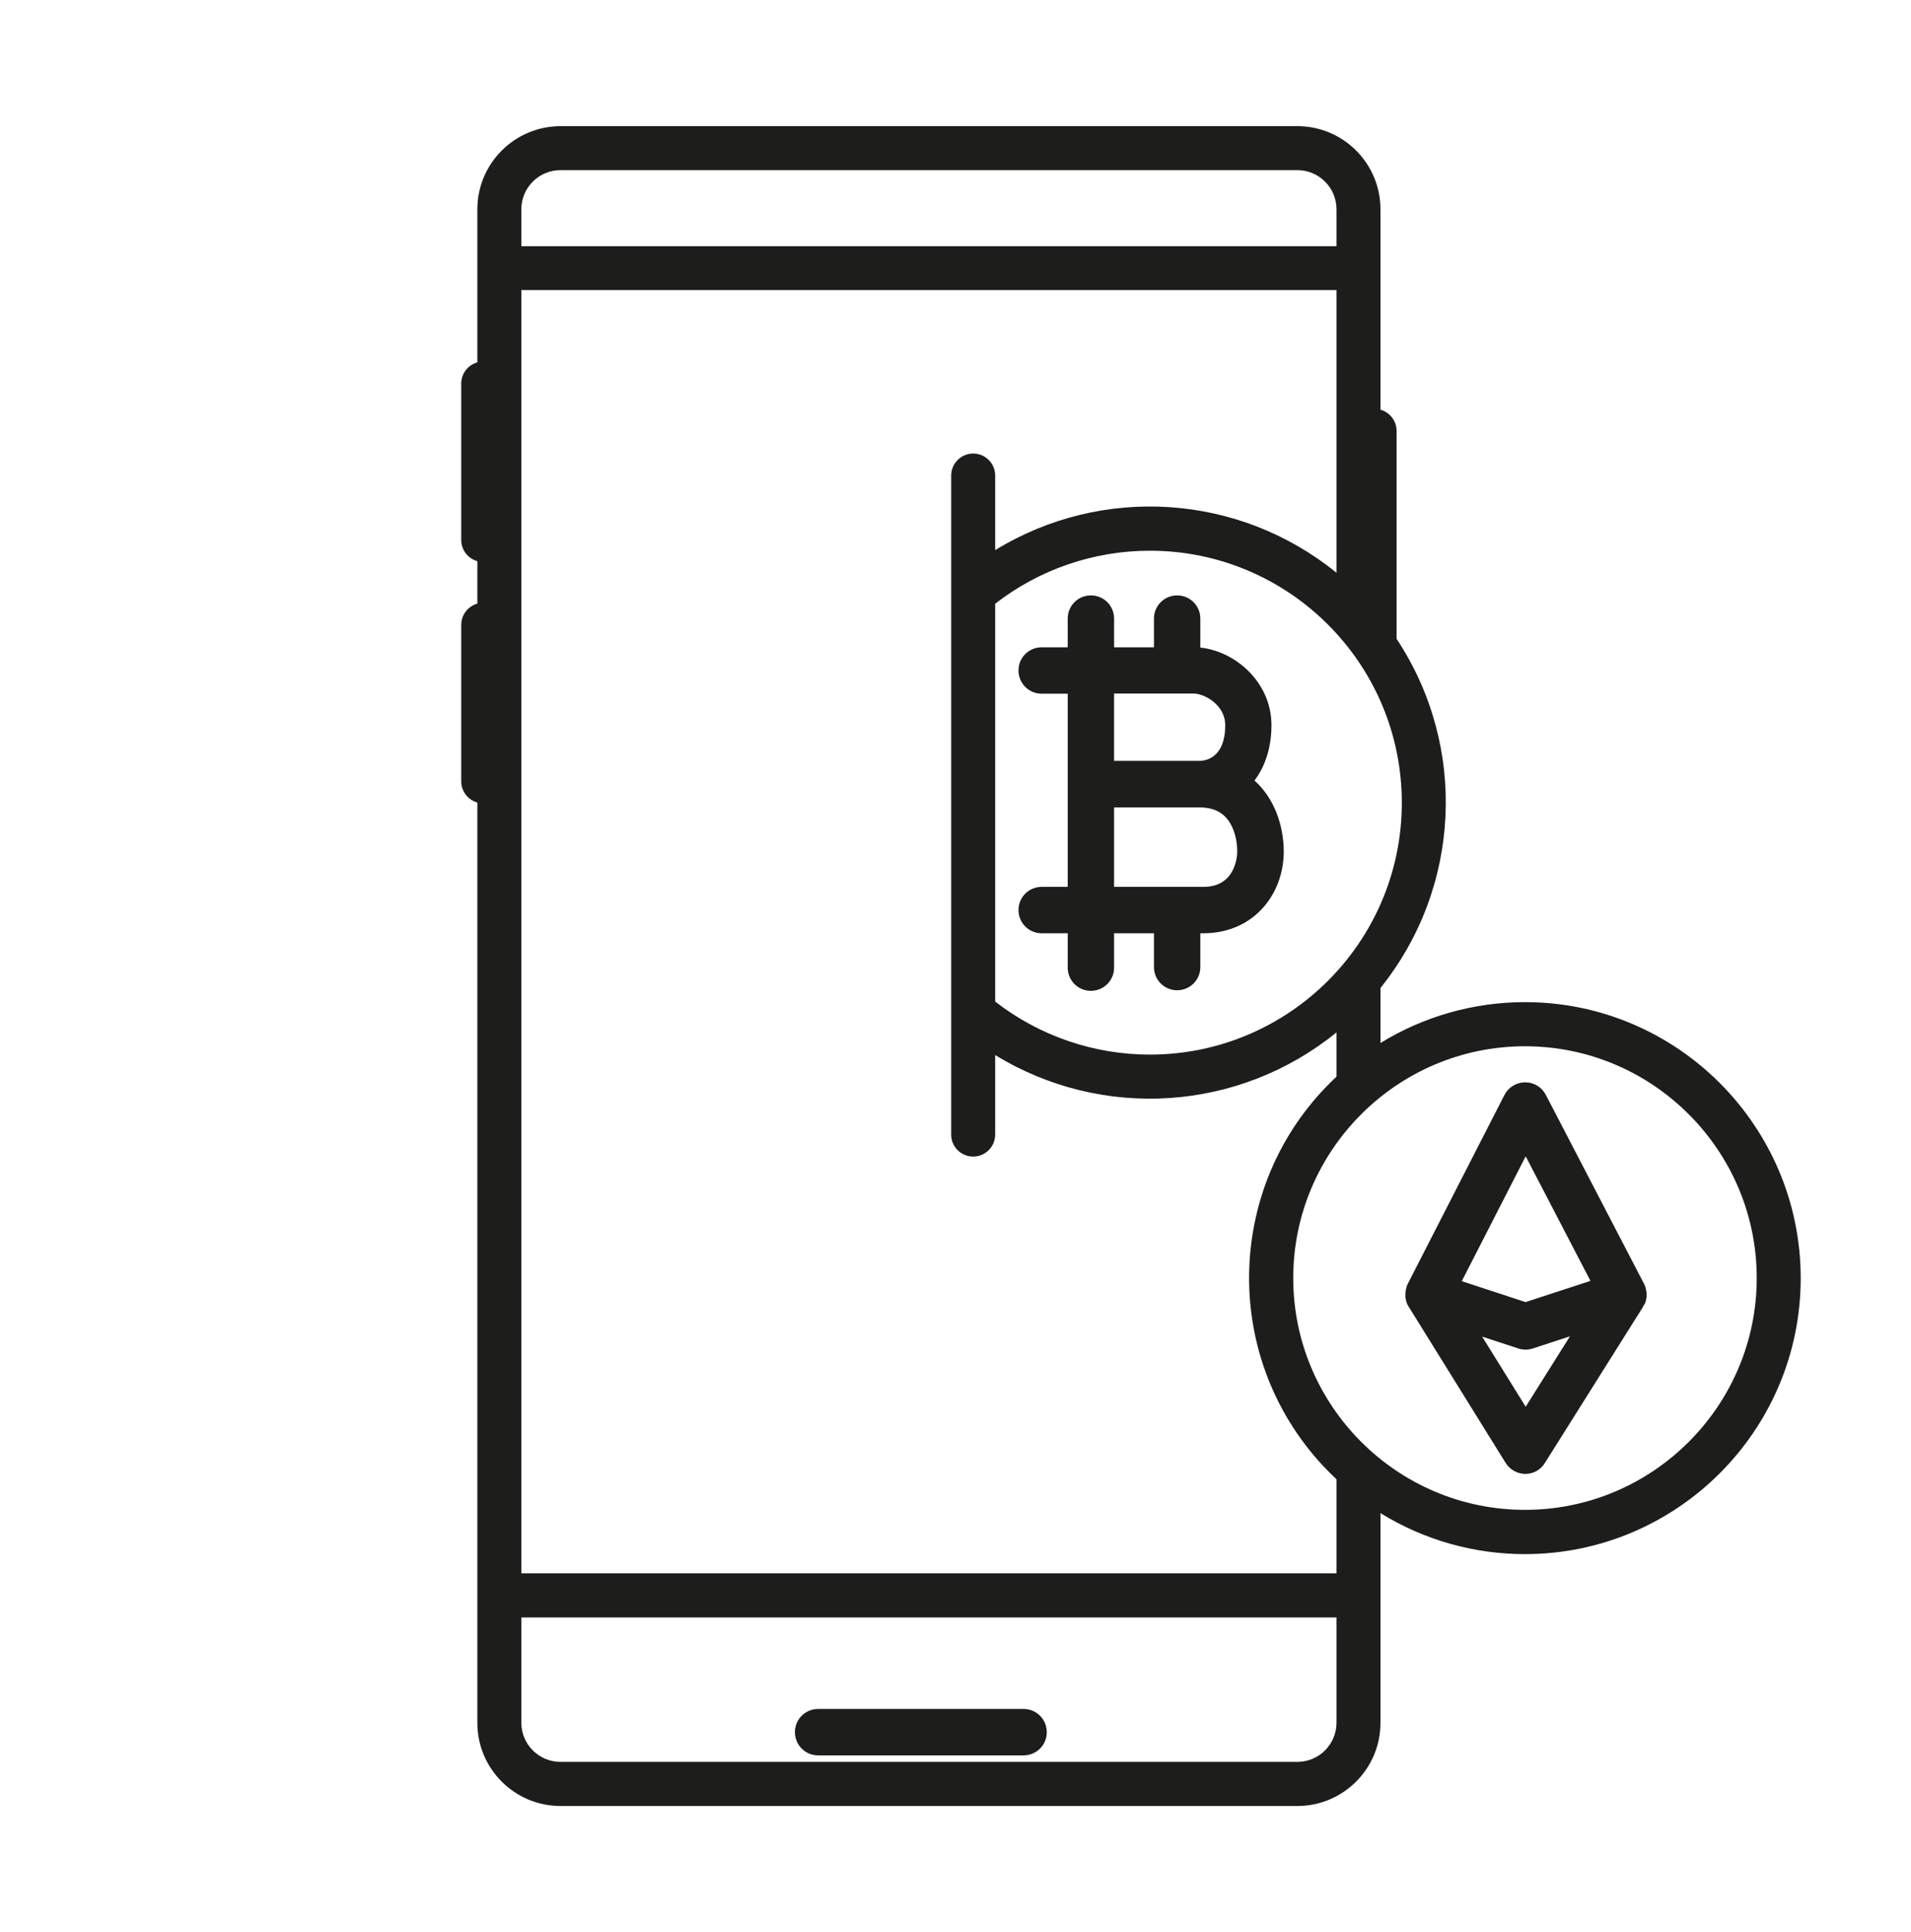 <?xml version="1.0" encoding="utf-8"?>
<!-- Generator: Adobe Illustrator 23.0.6, SVG Export Plug-In . SVG Version: 6.00 Build 0)  -->
<svg version="1.1" id="Слой_1" xmlns="http://www.w3.org/2000/svg" xmlns:xlink="http://www.w3.org/1999/xlink" x="0px" y="0px"
	 viewBox="0 0 1351.5 1366" style="enable-background:new 0 0 1351.5 1366;" xml:space="preserve">
<style type="text/css">
	.st0{fill:#1D1D1B;}
</style>
<title>icon_mobilewallet</title>
<path class="st0" d="M887.2,551.9c7.6-10,12-23.5,12-39.1c0-30.5-25.6-52.3-50.3-54.9v-20.5c0-9.1-7.3-16.4-16.4-16.4
	c-9.1,0-16.4,7.3-16.4,16.4v20.3h-28.2v-20.3c0-9.1-7.3-16.4-16.4-16.4c-9.1,0-16.4,7.3-16.4,16.4l0,0v20.3h-18
	c-9.1-0.2-16.6,6.9-16.8,16c-0.2,9.1,6.9,16.6,16,16.8c0.3,0,0.5,0,0.8,0h18v136.6h-18c-9.1-0.2-16.6,6.9-16.8,16
	c-0.2,9.1,6.9,16.6,16,16.8c0.3,0,0.5,0,0.8,0h18v23.9c-0.2,9.1,6.9,16.6,16,16.8c9.1,0.2,16.6-6.9,16.8-16c0-0.3,0-0.5,0-0.8v-23.9
	h28.2v23.9c0,9.1,7.3,16.4,16.4,16.4c9.1,0,16.4-7.3,16.4-16.4v-23.9h2.2c17.1,0,32.3-6.6,42.7-18.7c9.1-10.5,14.1-24.5,14.1-39.3
	C907.8,583.6,901.2,564.4,887.2,551.9z M844.1,490.4c7.6,0,22.4,7.9,22.4,22.4c0,24-15,25.2-18.1,25.2h-60.5v-47.6H844.1z
	 M851.1,627.1h-63.2v-56.2h60.4c9.2,0,15.9,3,20.4,9.2c4,5.5,6.3,13.5,6.3,21.9C875,604.5,874.3,627.1,851.1,627.1z"/>
<path class="st0" d="M1078.5,708.6c-36.1,0-71.5,10-102.2,28.9v-38.9c57.1-71.1,61.7-170.9,11.4-246.9v-147c0-7-4.7-13.1-11.4-15
	V148c0-32.5-26.4-58.8-58.8-58.8H396.4c-32.5,0.1-58.8,26.4-58.8,58.8v108.2c-6.7,1.9-11.4,8-11.4,14.9v110.7c0,7,4.6,13.1,11.4,15
	v30c-6.7,1.9-11.4,8-11.4,15v110.7c0,7,4.7,13.1,11.4,15v650.7c0,32.5,26.4,58.8,58.8,58.8h521.1c32.5,0,58.8-26.4,58.8-58.8v-148.3
	c30.7,19,66.1,29,102.1,29c107.6,0,195.1-87.5,195.1-195.1S1186,708.6,1078.5,708.6z M813.2,745.7c-39.6,0-78.1-13.2-109.4-37.5
	V426.9c31.3-24.3,69.8-37.5,109.4-37.5c98.3,0,178.2,79.9,178.2,178.2S911.5,745.7,813.2,745.7z M396.4,120.3h521.1
	c15.3,0,27.7,12.4,27.7,27.7v26.1H368.7V148C368.7,132.7,381.1,120.3,396.4,120.3z M917.5,1245.8H396.4c-15.3,0-27.7-12.4-27.7-27.7
	v-74.4h576.5v74.4C945.2,1233.4,932.8,1245.8,917.5,1245.8z M945.2,1112.5H368.7V205.1h576.5v199.9c-68.9-56-165.7-62.4-241.4-16
	v-53.1c-0.2-8.6-7.3-15.4-15.9-15.2c-8.3,0.2-15,6.9-15.2,15.2v466c-0.2,8.6,6.6,15.7,15.2,15.9c8.6,0.2,15.7-6.6,15.9-15.2
	c0-0.3,0-0.5,0-0.8V746c75.7,46.4,172.5,40,241.4-16v31.3c-78.6,73.4-82.8,196.6-9.4,275.3c3,3.2,6.2,6.4,9.4,9.4V1112.5z
	 M1078.5,1067.6c-90.4,0-163.9-73.6-163.9-163.9s73.6-163.9,163.9-163.9s163.9,73.6,163.9,163.9S1168.9,1067.6,1078.5,1067.6z"/>
<path class="st0" d="M1163.4,921.5c0-0.1,0.1-0.2,0.1-0.2c0.2-0.4,0.3-0.9,0.4-1.3c0-0.1,0.1-0.3,0.1-0.4c0.1-0.3,0.2-0.7,0.2-1
	c0-0.1,0.1-0.3,0.1-0.4c0.1-0.4,0.1-0.8,0.2-1.3c0-0.2,0-0.3,0-0.5s0-0.7,0-1c0-0.2,0-0.3,0-0.5c0-0.4,0-0.9-0.1-1.3
	c0-0.2,0-0.3-0.1-0.4c-0.1-0.4-0.1-0.8-0.2-1.2v-0.2c-0.1-0.5-0.2-1-0.4-1.4c0,0,0-0.1,0-0.2l-0.1-0.2c-0.2-0.5-0.3-0.9-0.5-1.4
	c0-0.1-0.1-0.1-0.1-0.2c-0.1-0.3-0.2-0.5-0.4-0.8l-69.4-133.5c-2.8-5.4-8.4-8.8-14.6-8.8l0,0c-6.2,0-11.8,3.5-14.6,8.9l-68.4,133.6
	c-0.1,0.2-0.2,0.4-0.3,0.6s-0.1,0.2-0.1,0.3c-0.2,0.5-0.4,0.9-0.5,1.4c0,0,0,0.1,0,0.1c0,0.1,0,0.1,0,0.2c-0.2,0.4-0.3,0.9-0.4,1.4
	c0,0,0,0.1,0,0.1c-0.1,0.5-0.2,0.9-0.2,1.4l-0.1,0.5c0,0.4-0.1,0.9-0.1,1.3c0,0.1,0,0.3,0,0.4c0,0.3,0,0.7,0,1c0,0.2,0,0.3,0,0.5
	c0,0.4,0.1,0.8,0.2,1.3c0,0.1,0,0.2,0.1,0.4c0.1,0.3,0.2,0.7,0.2,1c0,0.1,0.1,0.2,0.1,0.4c0.1,0.4,0.3,0.9,0.4,1.3l0.1,0.2
	c0.2,0.4,0.3,0.7,0.5,1.1l0.2,0.3c0.2,0.4,0.4,0.8,0.6,1.1l0.1,0.1l0,0l68.4,110.2c3,4.8,8.2,7.7,13.9,7.8l0,0
	c5.7,0,10.9-2.9,13.9-7.8l69.3-110.2l0,0V924c0.2-0.4,0.5-0.8,0.7-1.2l0.2-0.3C1163.1,922.2,1163.3,921.8,1163.4,921.5z M1079,817.6
	l45.8,88.1l-45.9,15l-45.1-14.8L1079,817.6z M1079,994.7l-30.8-49.6l25.6,8.4c3.3,1.1,6.9,1.1,10.2,0l26.3-8.6L1079,994.7z"/>
<path class="st0" d="M723.4,1208.4H579c-9.1-0.2-16.6,6.9-16.8,16c-0.2,9.1,6.9,16.6,16,16.8c0.3,0,0.5,0,0.8,0h144.5
	c9.1,0.2,16.6-6.9,16.8-16c0.2-9.1-6.9-16.6-16-16.8C724,1208.4,723.7,1208.4,723.4,1208.4z"/>
</svg>
